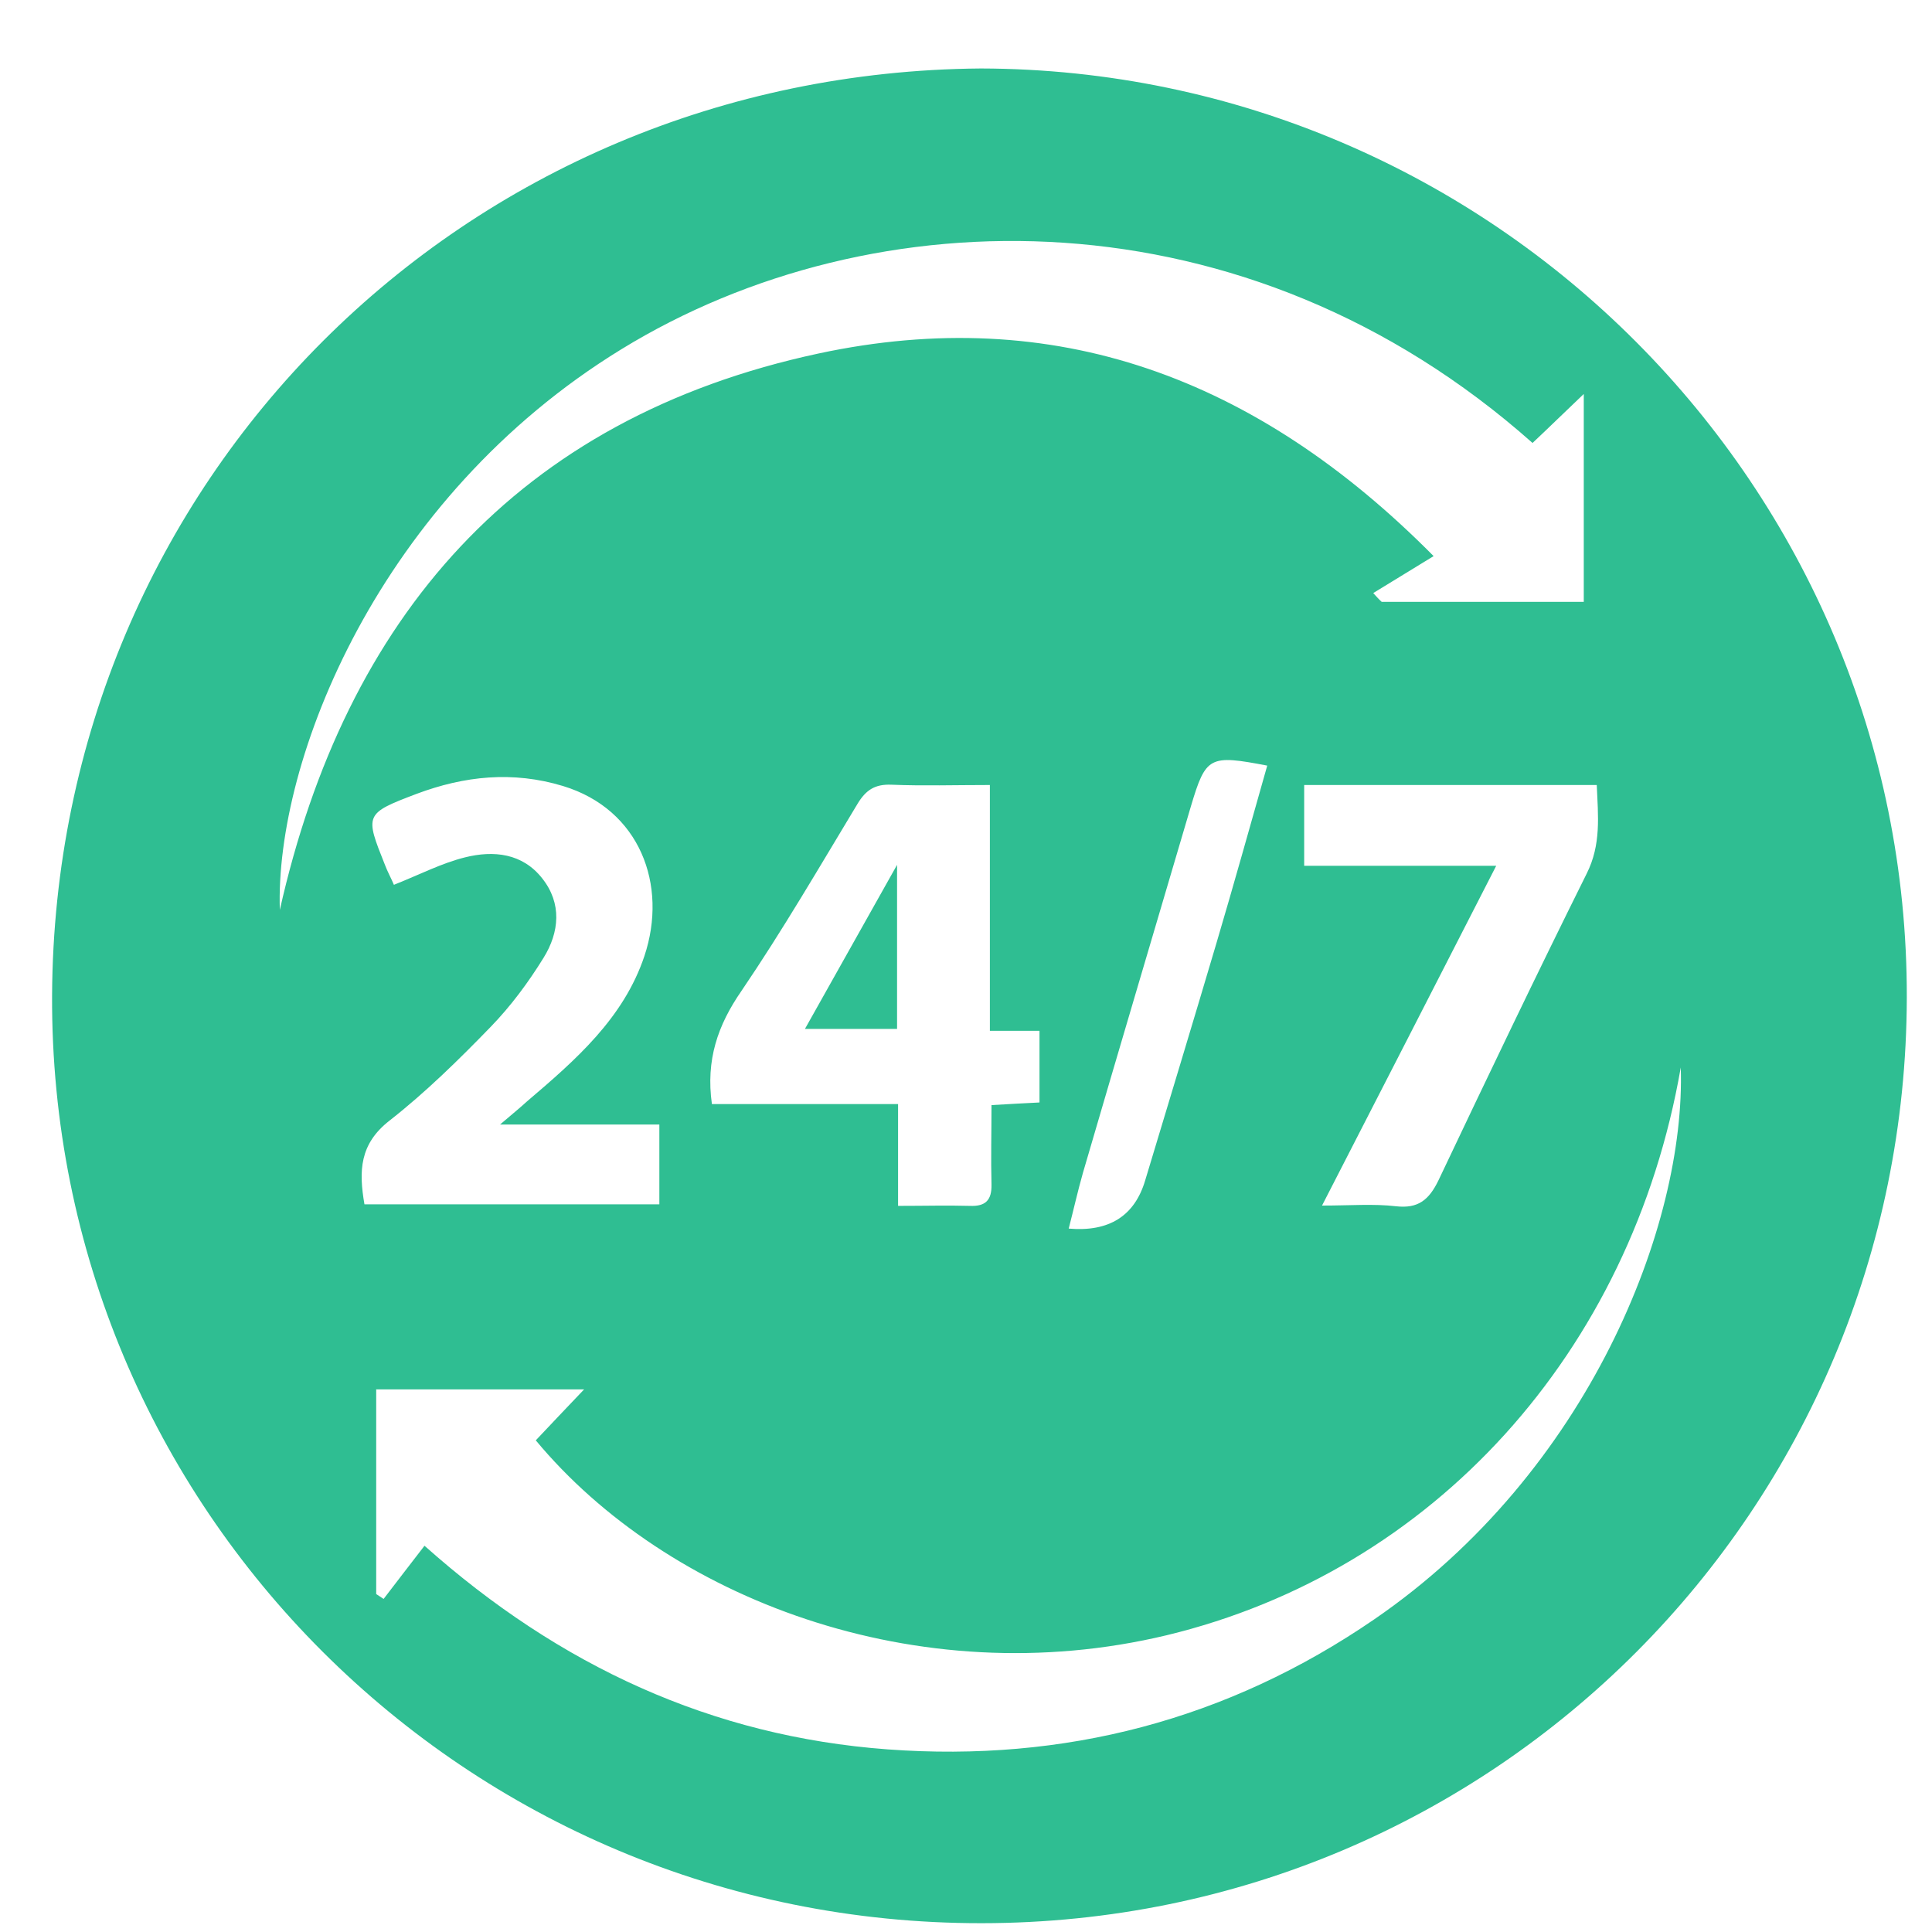 <svg width="25" height="25" viewBox="0 0 25 25" fill="none" xmlns="http://www.w3.org/2000/svg">
<path d="M12.691 0.886C19.315 0.902 24.687 6.298 24.674 12.907C24.662 19.519 19.352 24.881 12.704 24.886C6.026 24.894 0.641 19.507 0.674 12.877C0.708 6.231 5.992 0.94 12.691 0.886ZM4.868 17.975V20.627C4.901 20.648 4.931 20.669 4.964 20.69C5.136 20.467 5.304 20.245 5.493 20.002C7.239 21.558 9.212 22.469 11.487 22.637C13.77 22.805 15.881 22.259 17.783 20.954C20.561 19.049 21.816 15.844 21.749 13.813C21.107 17.505 18.542 20.329 15.096 21.16C11.86 21.936 8.624 20.673 6.933 18.638C7.121 18.437 7.319 18.231 7.558 17.979H4.872L4.868 17.975ZM17.774 7.679C17.808 7.716 17.841 7.754 17.879 7.788H20.494V5.098C20.242 5.337 20.037 5.539 19.831 5.732C16.125 2.442 11.302 2.518 8.041 4.519C4.893 6.449 3.558 9.844 3.621 11.774C4.469 8.002 6.681 5.413 10.593 4.574C13.631 3.923 16.25 4.872 18.551 7.196C18.265 7.372 18.018 7.523 17.77 7.674L17.774 7.679ZM12.809 13.339V10.158C12.36 10.158 11.944 10.171 11.533 10.154C11.323 10.146 11.205 10.221 11.096 10.402C10.605 11.216 10.127 12.038 9.594 12.823C9.287 13.267 9.132 13.716 9.212 14.287H11.621V15.604C11.965 15.604 12.259 15.596 12.549 15.604C12.754 15.613 12.834 15.529 12.83 15.328C12.821 14.988 12.83 14.652 12.83 14.3C13.065 14.287 13.266 14.274 13.451 14.266V13.339H12.813H12.809ZM5.103 11.447C5.434 11.316 5.715 11.169 6.018 11.094C6.387 11.002 6.761 11.04 7.017 11.367C7.273 11.69 7.239 12.063 7.033 12.395C6.836 12.714 6.609 13.02 6.349 13.288C5.934 13.716 5.506 14.136 5.04 14.501C4.653 14.803 4.641 15.151 4.716 15.584H8.532V14.551H6.471C6.643 14.405 6.735 14.329 6.823 14.249C7.449 13.716 8.07 13.175 8.339 12.37C8.645 11.451 8.28 10.473 7.285 10.171C6.635 9.974 6.009 10.041 5.392 10.272C4.716 10.528 4.721 10.54 4.981 11.191C5.014 11.279 5.061 11.363 5.098 11.451L5.103 11.447ZM17.107 15.6C17.476 15.6 17.774 15.575 18.064 15.609C18.353 15.642 18.492 15.525 18.614 15.273C19.243 13.947 19.877 12.621 20.532 11.304C20.721 10.926 20.679 10.561 20.662 10.158H16.876V11.203H19.361C18.597 12.693 17.871 14.115 17.107 15.6ZM16.398 9.907C15.65 9.764 15.604 9.785 15.411 10.431C14.945 12.013 14.475 13.595 14.013 15.177C13.946 15.412 13.892 15.655 13.829 15.898C14.352 15.943 14.682 15.735 14.819 15.273C15.126 14.254 15.436 13.234 15.739 12.21C15.965 11.447 16.179 10.679 16.398 9.907Z" fill="#2FBE92"/>
<path d="M11.608 11.191V13.314H10.416C10.819 12.596 11.21 11.9 11.608 11.191Z" fill="#2FBE92"/>
</svg>
